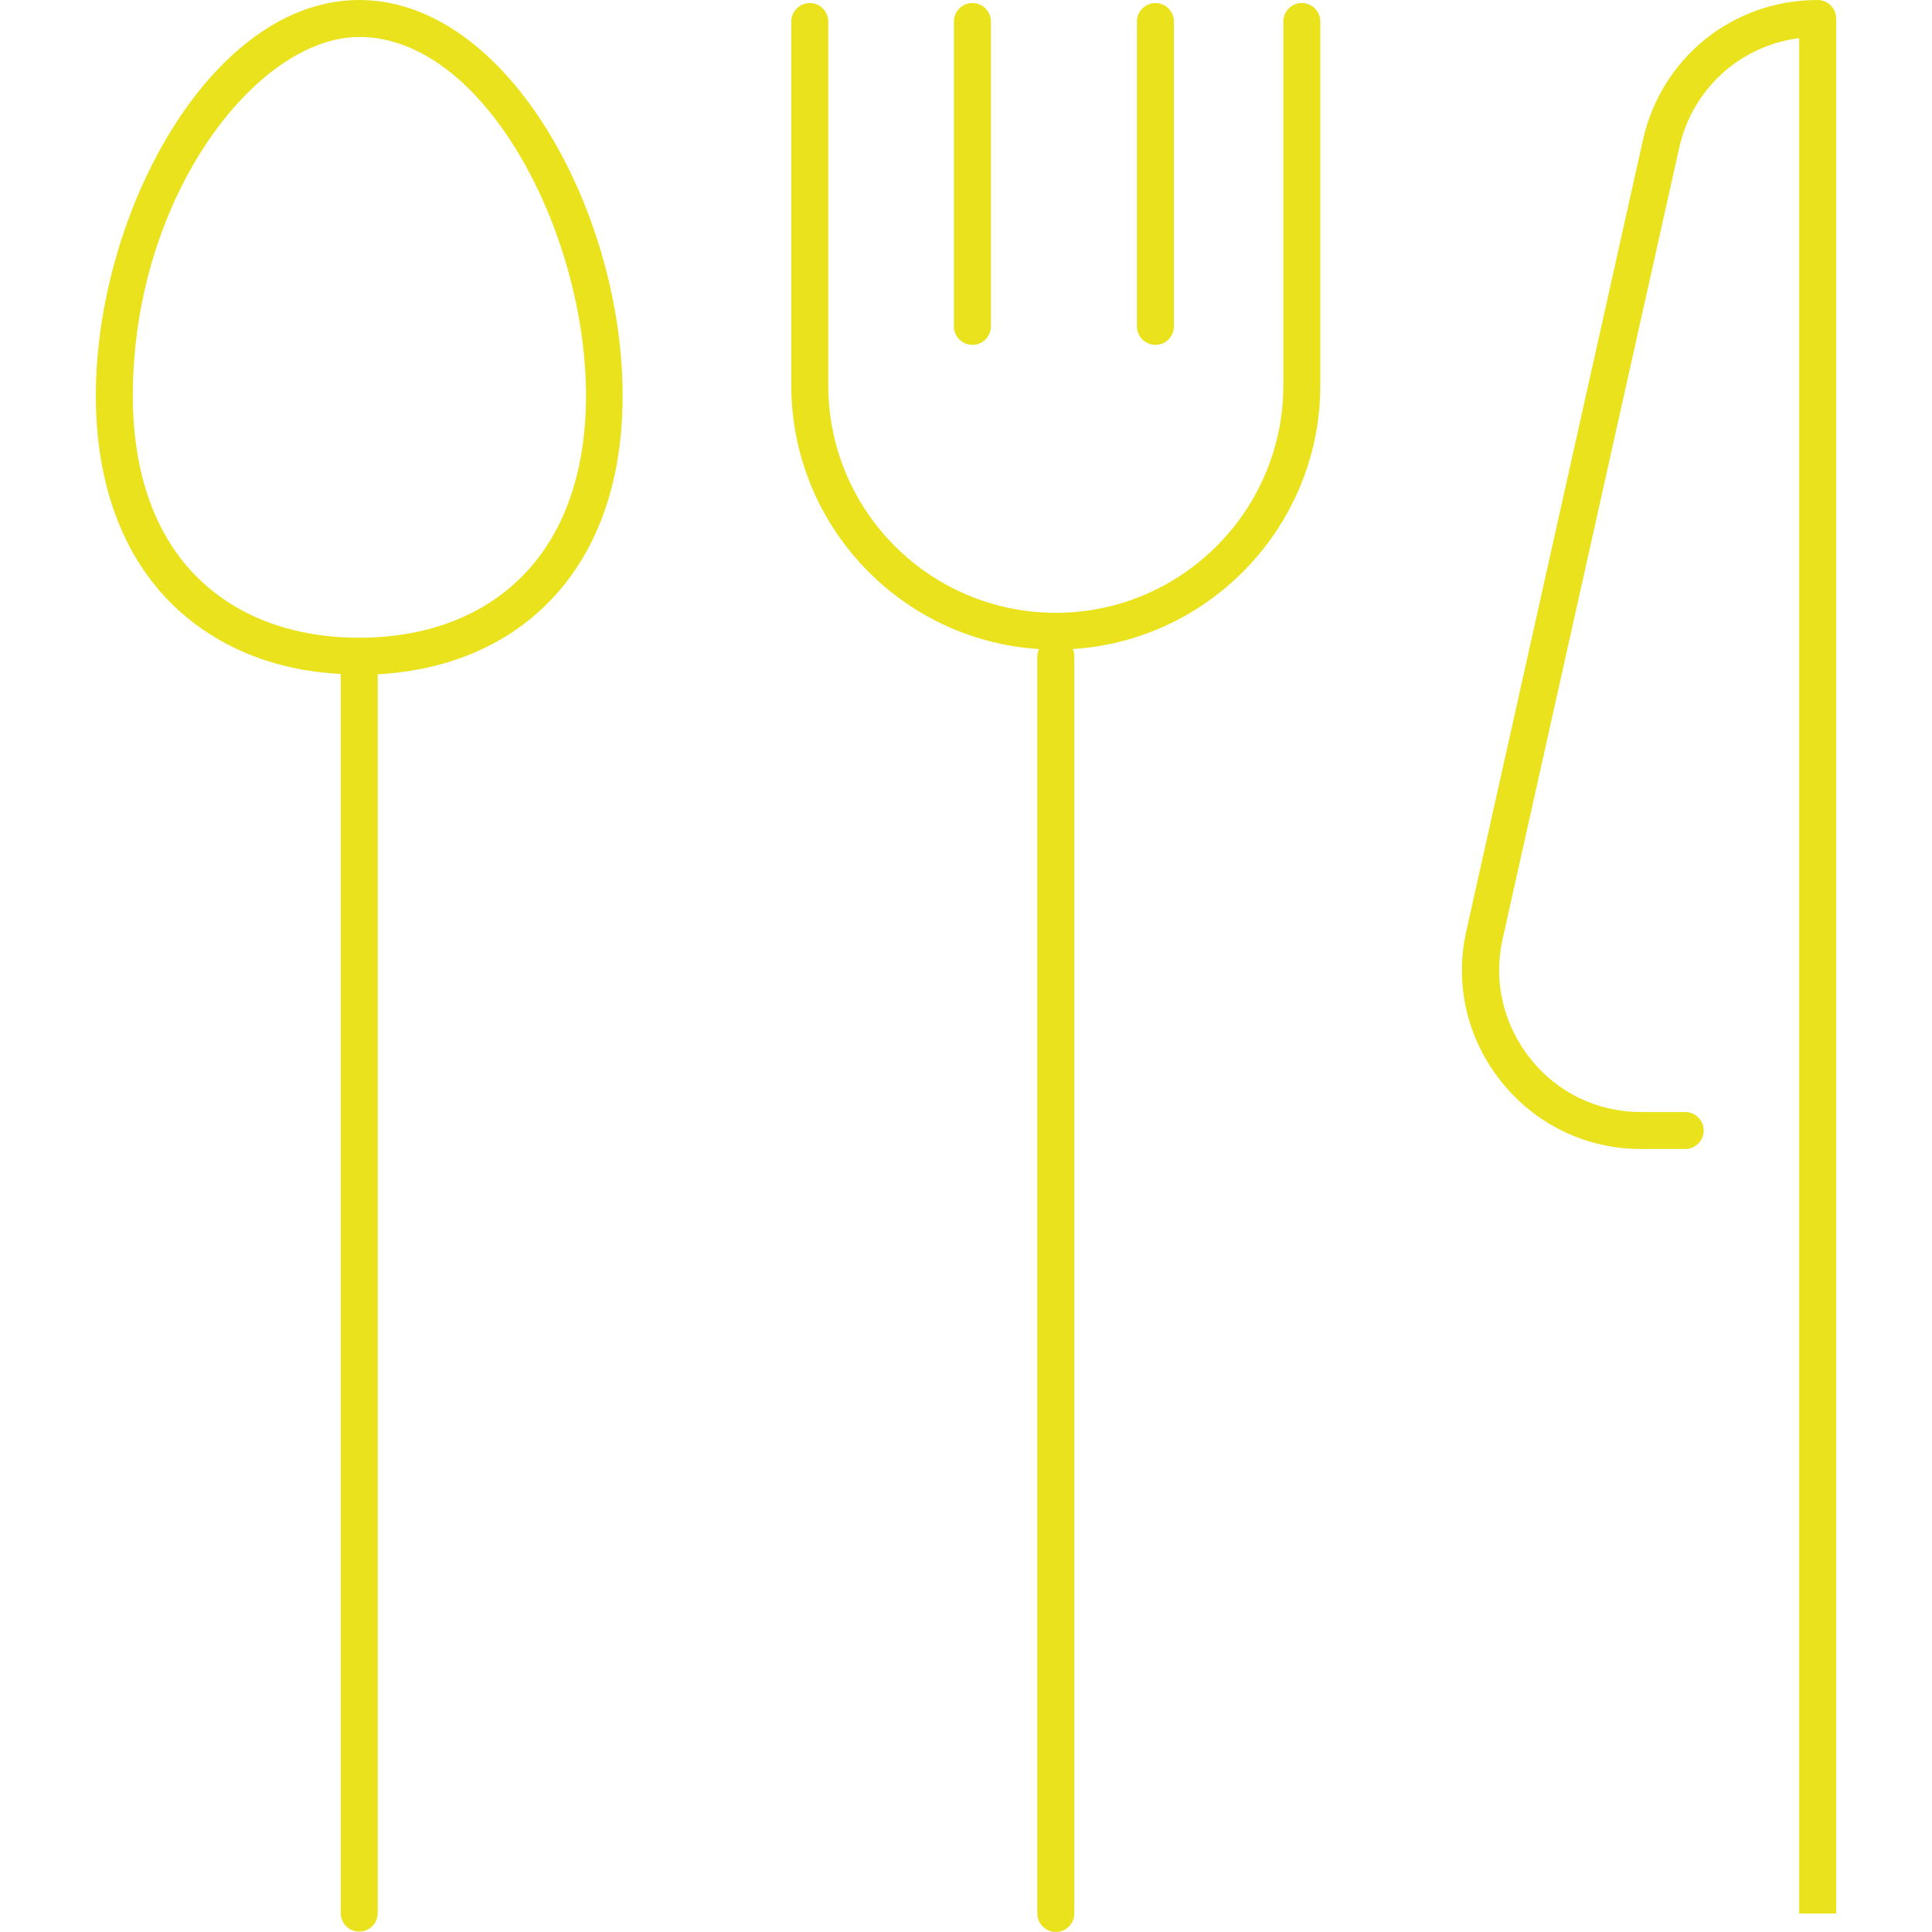 <?xml version="1.0" ?><!DOCTYPE svg  PUBLIC '-//W3C//DTD SVG 1.1//EN'  'http://www.w3.org/Graphics/SVG/1.1/DTD/svg11.dtd'><svg id="Layer_1" style="enable-background:new 0 0 512 512;" version="1.1" viewBox="0 0 512 512" xml:space="preserve" xmlns="http://www.w3.org/2000/svg" xmlns:xlink="http://www.w3.org/1999/xlink"><style type="text/css">
	.st0{fill:#EAE21C;}
</style><g><g><path class="st0" d="M95.2,0C55.9,0,25.4,56.4,25.4,104.9c0,23.3,7.1,42.5,20.5,55.5c11.4,11,26.6,17.3,44.4,18.2v328.4     c0,2.7,2.2,4.9,4.9,4.9c2.7,0,4.9-2.2,4.9-4.9V178.7c17.8-1,33.1-7.2,44.4-18.2c13.4-13,20.5-32.2,20.5-55.5     C165.1,56.4,134.6,0,95.2,0z M137.7,153.4c-10.5,10.2-25.2,15.6-42.5,15.6c-17.3,0-32-5.4-42.5-15.6     c-11.5-11.1-17.5-27.9-17.5-48.5C35.2,52.2,68,9.8,95.2,9.8c33.3,0,60.1,52,60.1,95.1C155.3,125.5,149.2,142.3,137.7,153.4z"/><path class="st0" d="M486.6,507.1l0-502.2c0-2.7-2.2-4.9-4.9-4.9c-22.4,0-41.4,15.2-46.3,37.1l-46.8,209.6     c-3.2,14.1,0.2,28.7,9.3,40c9,11.3,22.5,17.8,37,17.8h11.7c2.7,0,4.9-2.2,4.9-4.9c0-2.7-2.2-4.9-4.9-4.9h-11.7     c-11.5,0-22.2-5.1-29.3-14.1c-7.2-9-9.9-20.5-7.4-31.7L445,39.2c3.5-15.7,16.2-27.1,31.8-29.1v497H486.6z"/><path class="st0" d="M345,0.8c-2.7,0-4.9,2.2-4.9,4.9v96.4c0,33.2-27,60.3-60.3,60.3s-60.3-27-60.3-60.3V5.7     c0-2.7-2.2-4.9-4.9-4.9c-2.7,0-4.9,2.2-4.9,4.9v96.4c0,37.1,29,67.6,65.6,69.9c-0.2,0.6-0.4,1.2-0.4,1.9v333.2     c0,2.7,2.2,4.9,4.9,4.9c2.7,0,4.9-2.2,4.9-4.9V173.9c0-0.7-0.1-1.3-0.4-1.9c36.5-2.3,65.6-32.8,65.6-69.9V5.7     C349.9,3,347.7,0.8,345,0.8z"/><path class="st0" d="M257.7,91.4c2.7,0,4.9-2.2,4.9-4.9V5.7c0-2.7-2.2-4.9-4.9-4.9s-4.9,2.2-4.9,4.9v80.8     C252.8,89.2,255,91.4,257.7,91.4z"/><path class="st0" d="M306.2,91.4c2.7,0,4.9-2.2,4.9-4.9V5.7c0-2.7-2.2-4.9-4.9-4.9c-2.7,0-4.9,2.2-4.9,4.9v80.8     C301.3,89.2,303.5,91.4,306.2,91.4z"/></g></g></svg>